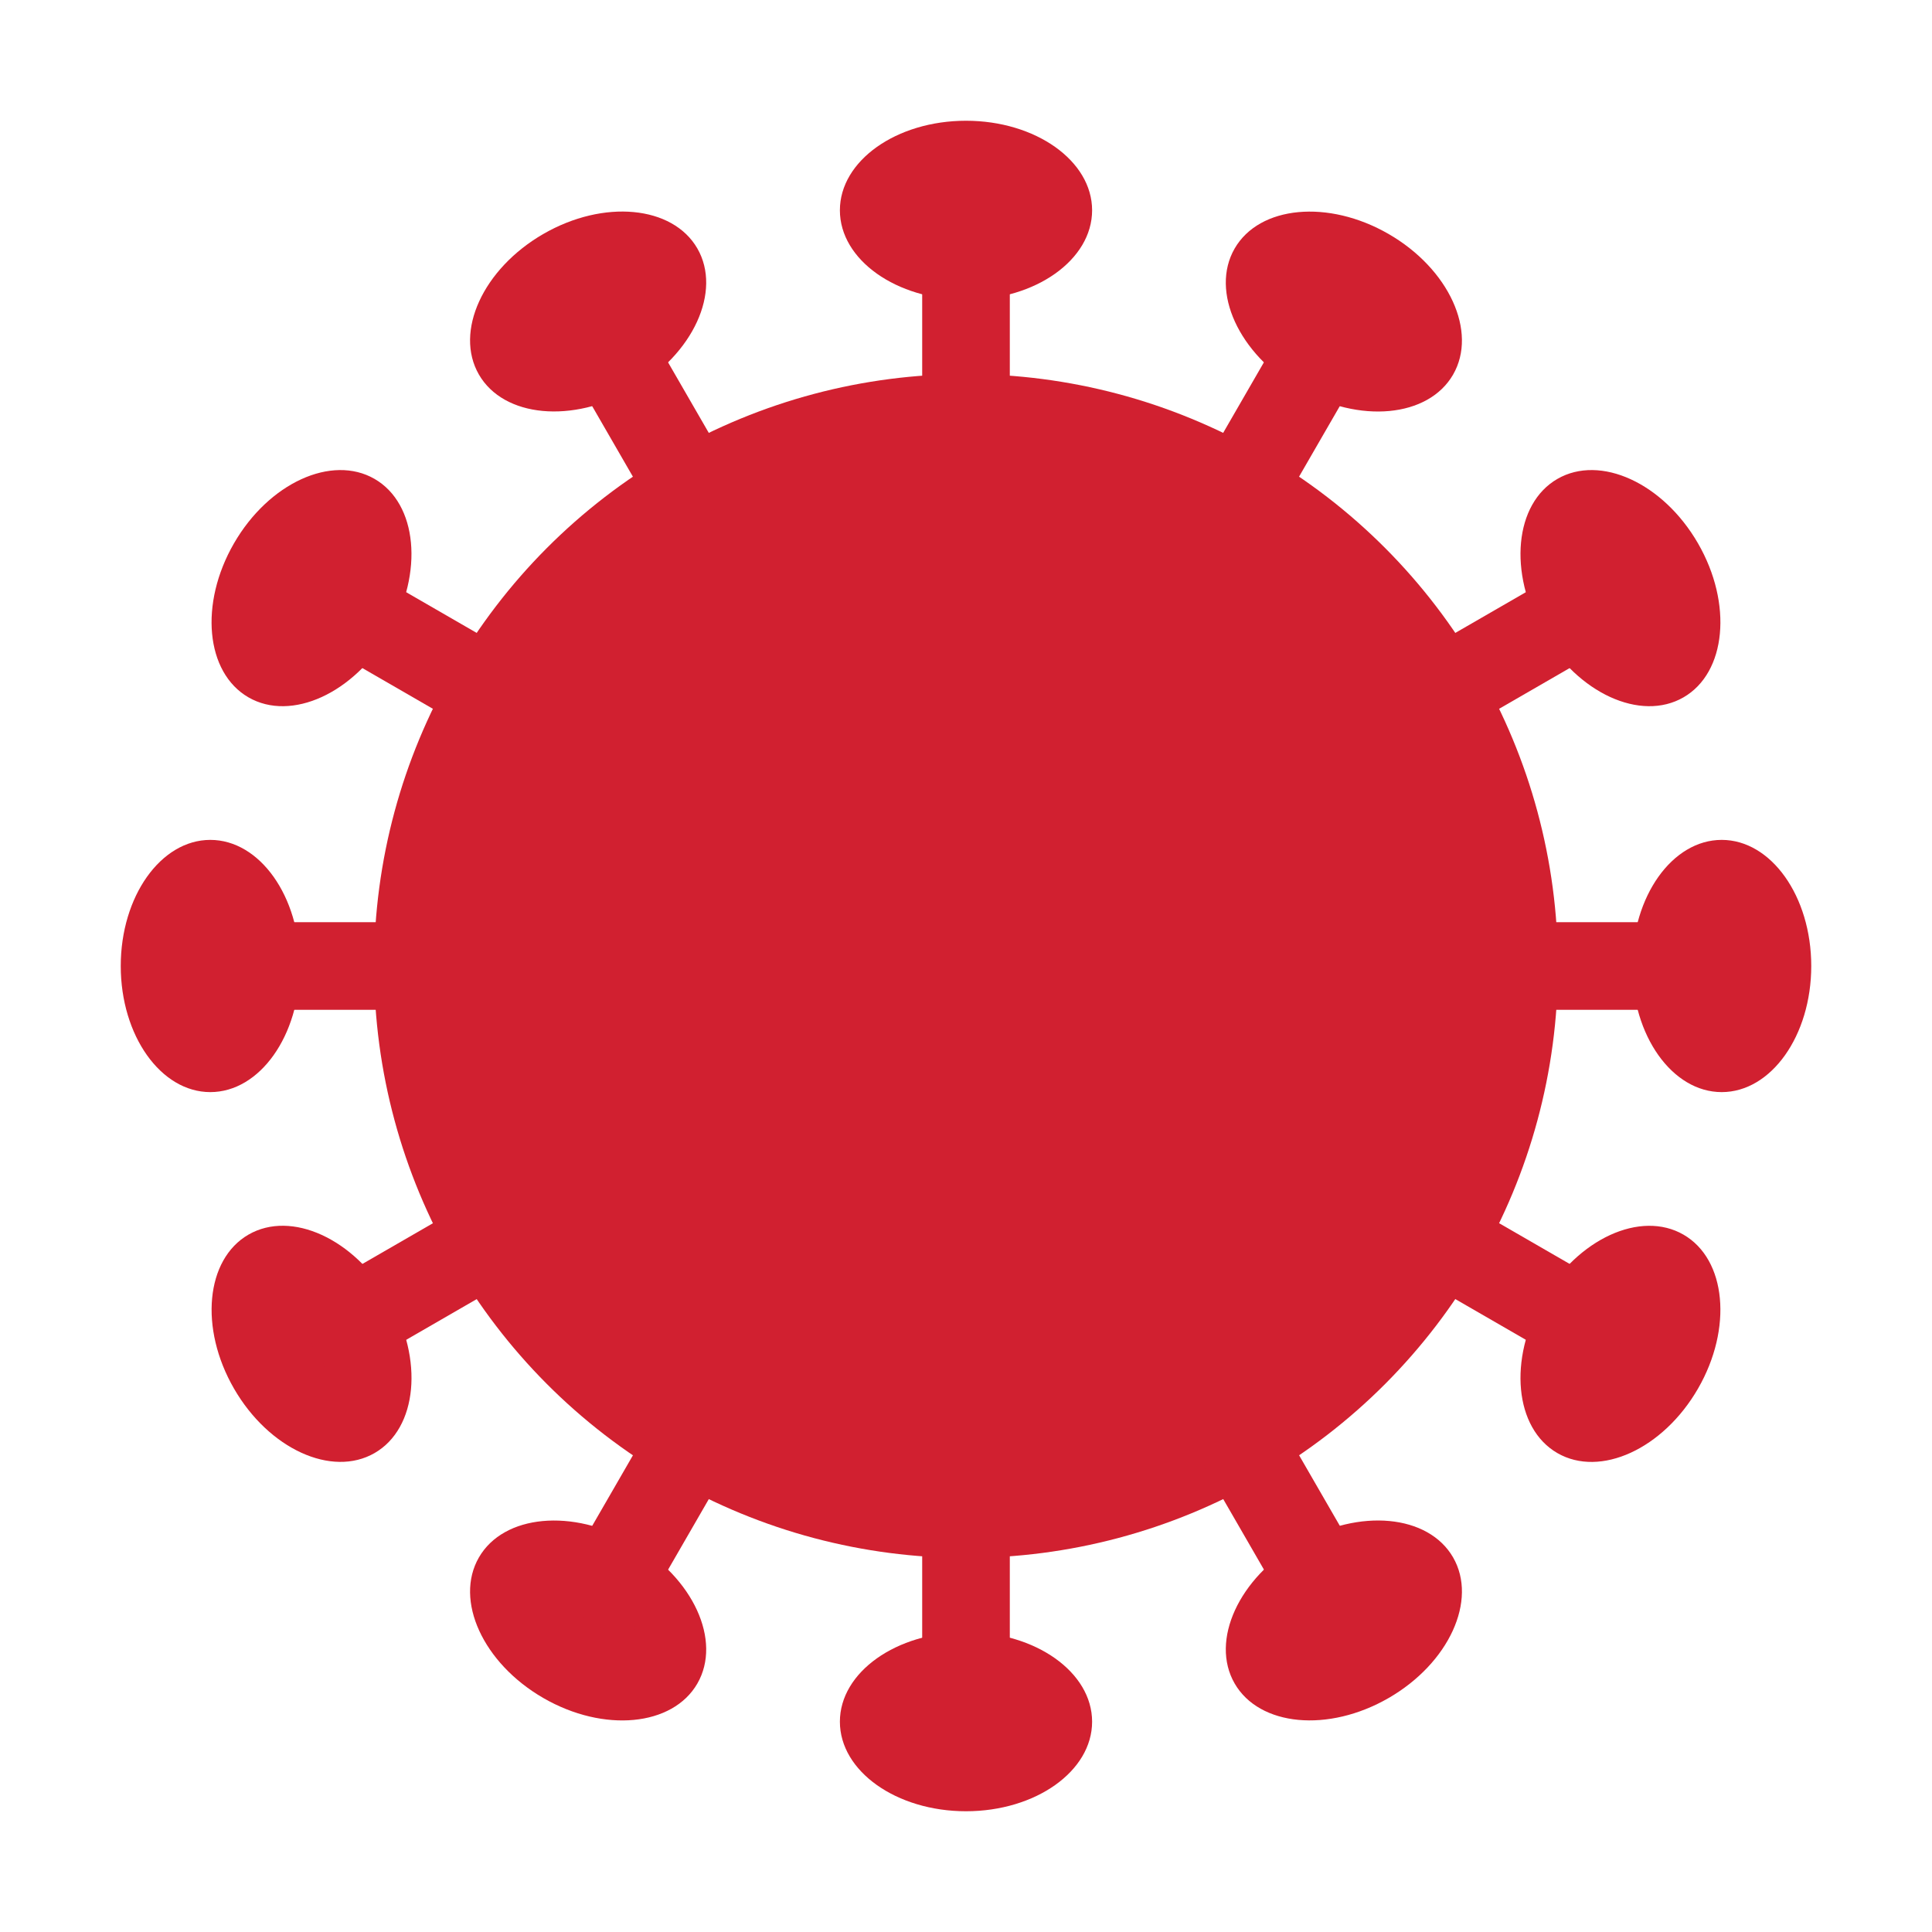 <?xml version="1.0" encoding="UTF-8"?><svg id="Layer_1" xmlns="http://www.w3.org/2000/svg" viewBox="0 0 40 40"><g><circle cx="20" cy="20" r="12.255" style="fill:#d12030;"/><g><ellipse cx="20" cy="4.354" rx="2.611" ry="1.854" style="fill:#d12030;"/><rect x="19.093" y="4.354" width="1.814" height="4.851" style="fill:#d12030;"/></g><g><ellipse cx="12.177" cy="6.45" rx="2.611" ry="1.854" transform="translate(-1.594 6.952) rotate(-30)" style="fill:#d12030;"/><rect x="12.482" y="6.125" width="1.814" height="4.851" transform="translate(-2.481 7.84) rotate(-30)" style="fill:#d12030;"/></g><g><ellipse cx="6.45" cy="12.177" rx="2.611" ry="1.854" transform="translate(-7.321 11.674) rotate(-60)" style="fill:#d12030;"/><rect x="7.643" y="10.964" width="1.814" height="4.851" transform="translate(-7.321 14.099) rotate(-60)" style="fill:#d12030;"/></g><g><ellipse cx="4.354" cy="20" rx="1.854" ry="2.611" style="fill:#d12030;"/><rect x="5.872" y="17.575" width="1.814" height="4.851" transform="translate(-13.221 26.779) rotate(-90)" style="fill:#d12030;"/></g><g><ellipse cx="6.45" cy="27.823" rx="1.854" ry="2.611" transform="translate(-13.047 6.952) rotate(-30)" style="fill:#d12030;"/><rect x="7.643" y="24.185" width="1.814" height="4.851" transform="translate(-10.22 47.321) rotate(-120)" style="fill:#d12030;"/></g><g><ellipse cx="12.177" cy="33.55" rx="1.854" ry="2.611" transform="translate(-22.967 27.321) rotate(-60)" style="fill:#d12030;"/><rect x="12.482" y="29.024" width="1.814" height="4.851" transform="translate(9.26 65.381) rotate(-150)" style="fill:#d12030;"/></g><g><ellipse cx="20" cy="35.646" rx="2.611" ry="1.854" style="fill:#d12030;"/><rect x="19.093" y="30.796" width="1.814" height="4.851" transform="translate(40 66.442) rotate(-180)" style="fill:#d12030;"/></g><g><ellipse cx="27.823" cy="33.55" rx="2.611" ry="1.854" transform="translate(-13.047 18.406) rotate(-30)" style="fill:#d12030;"/><rect x="25.703" y="29.024" width="1.814" height="4.851" transform="translate(65.381 45.381) rotate(150)" style="fill:#d12030;"/></g><g><ellipse cx="33.55" cy="27.823" rx="2.611" ry="1.854" transform="translate(-7.321 42.967) rotate(-60)" style="fill:#d12030;"/><rect x="30.543" y="24.185" width="1.814" height="4.851" transform="translate(70.22 12.679) rotate(120)" style="fill:#d12030;"/></g><g><ellipse cx="35.646" cy="20" rx="1.854" ry="2.611" style="fill:#d12030;"/><rect x="32.314" y="17.575" width="1.814" height="4.851" transform="translate(53.221 -13.221) rotate(90)" style="fill:#d12030;"/></g><g><ellipse cx="33.55" cy="12.177" rx="1.854" ry="2.611" transform="translate(-1.594 18.406) rotate(-30)" style="fill:#d12030;"/><rect x="30.543" y="10.964" width="1.814" height="4.851" transform="translate(27.321 -20.542) rotate(60)" style="fill:#d12030;"/></g><g><ellipse cx="27.823" cy="6.45" rx="1.854" ry="2.611" transform="translate(8.326 27.321) rotate(-60)" style="fill:#d12030;"/><rect x="25.703" y="6.125" width="1.814" height="4.851" transform="translate(7.84 -12.16) rotate(30)" style="fill:#d12030;"/></g></g><rect y="0" width="40" height="40" style="fill:none;"/></svg>
